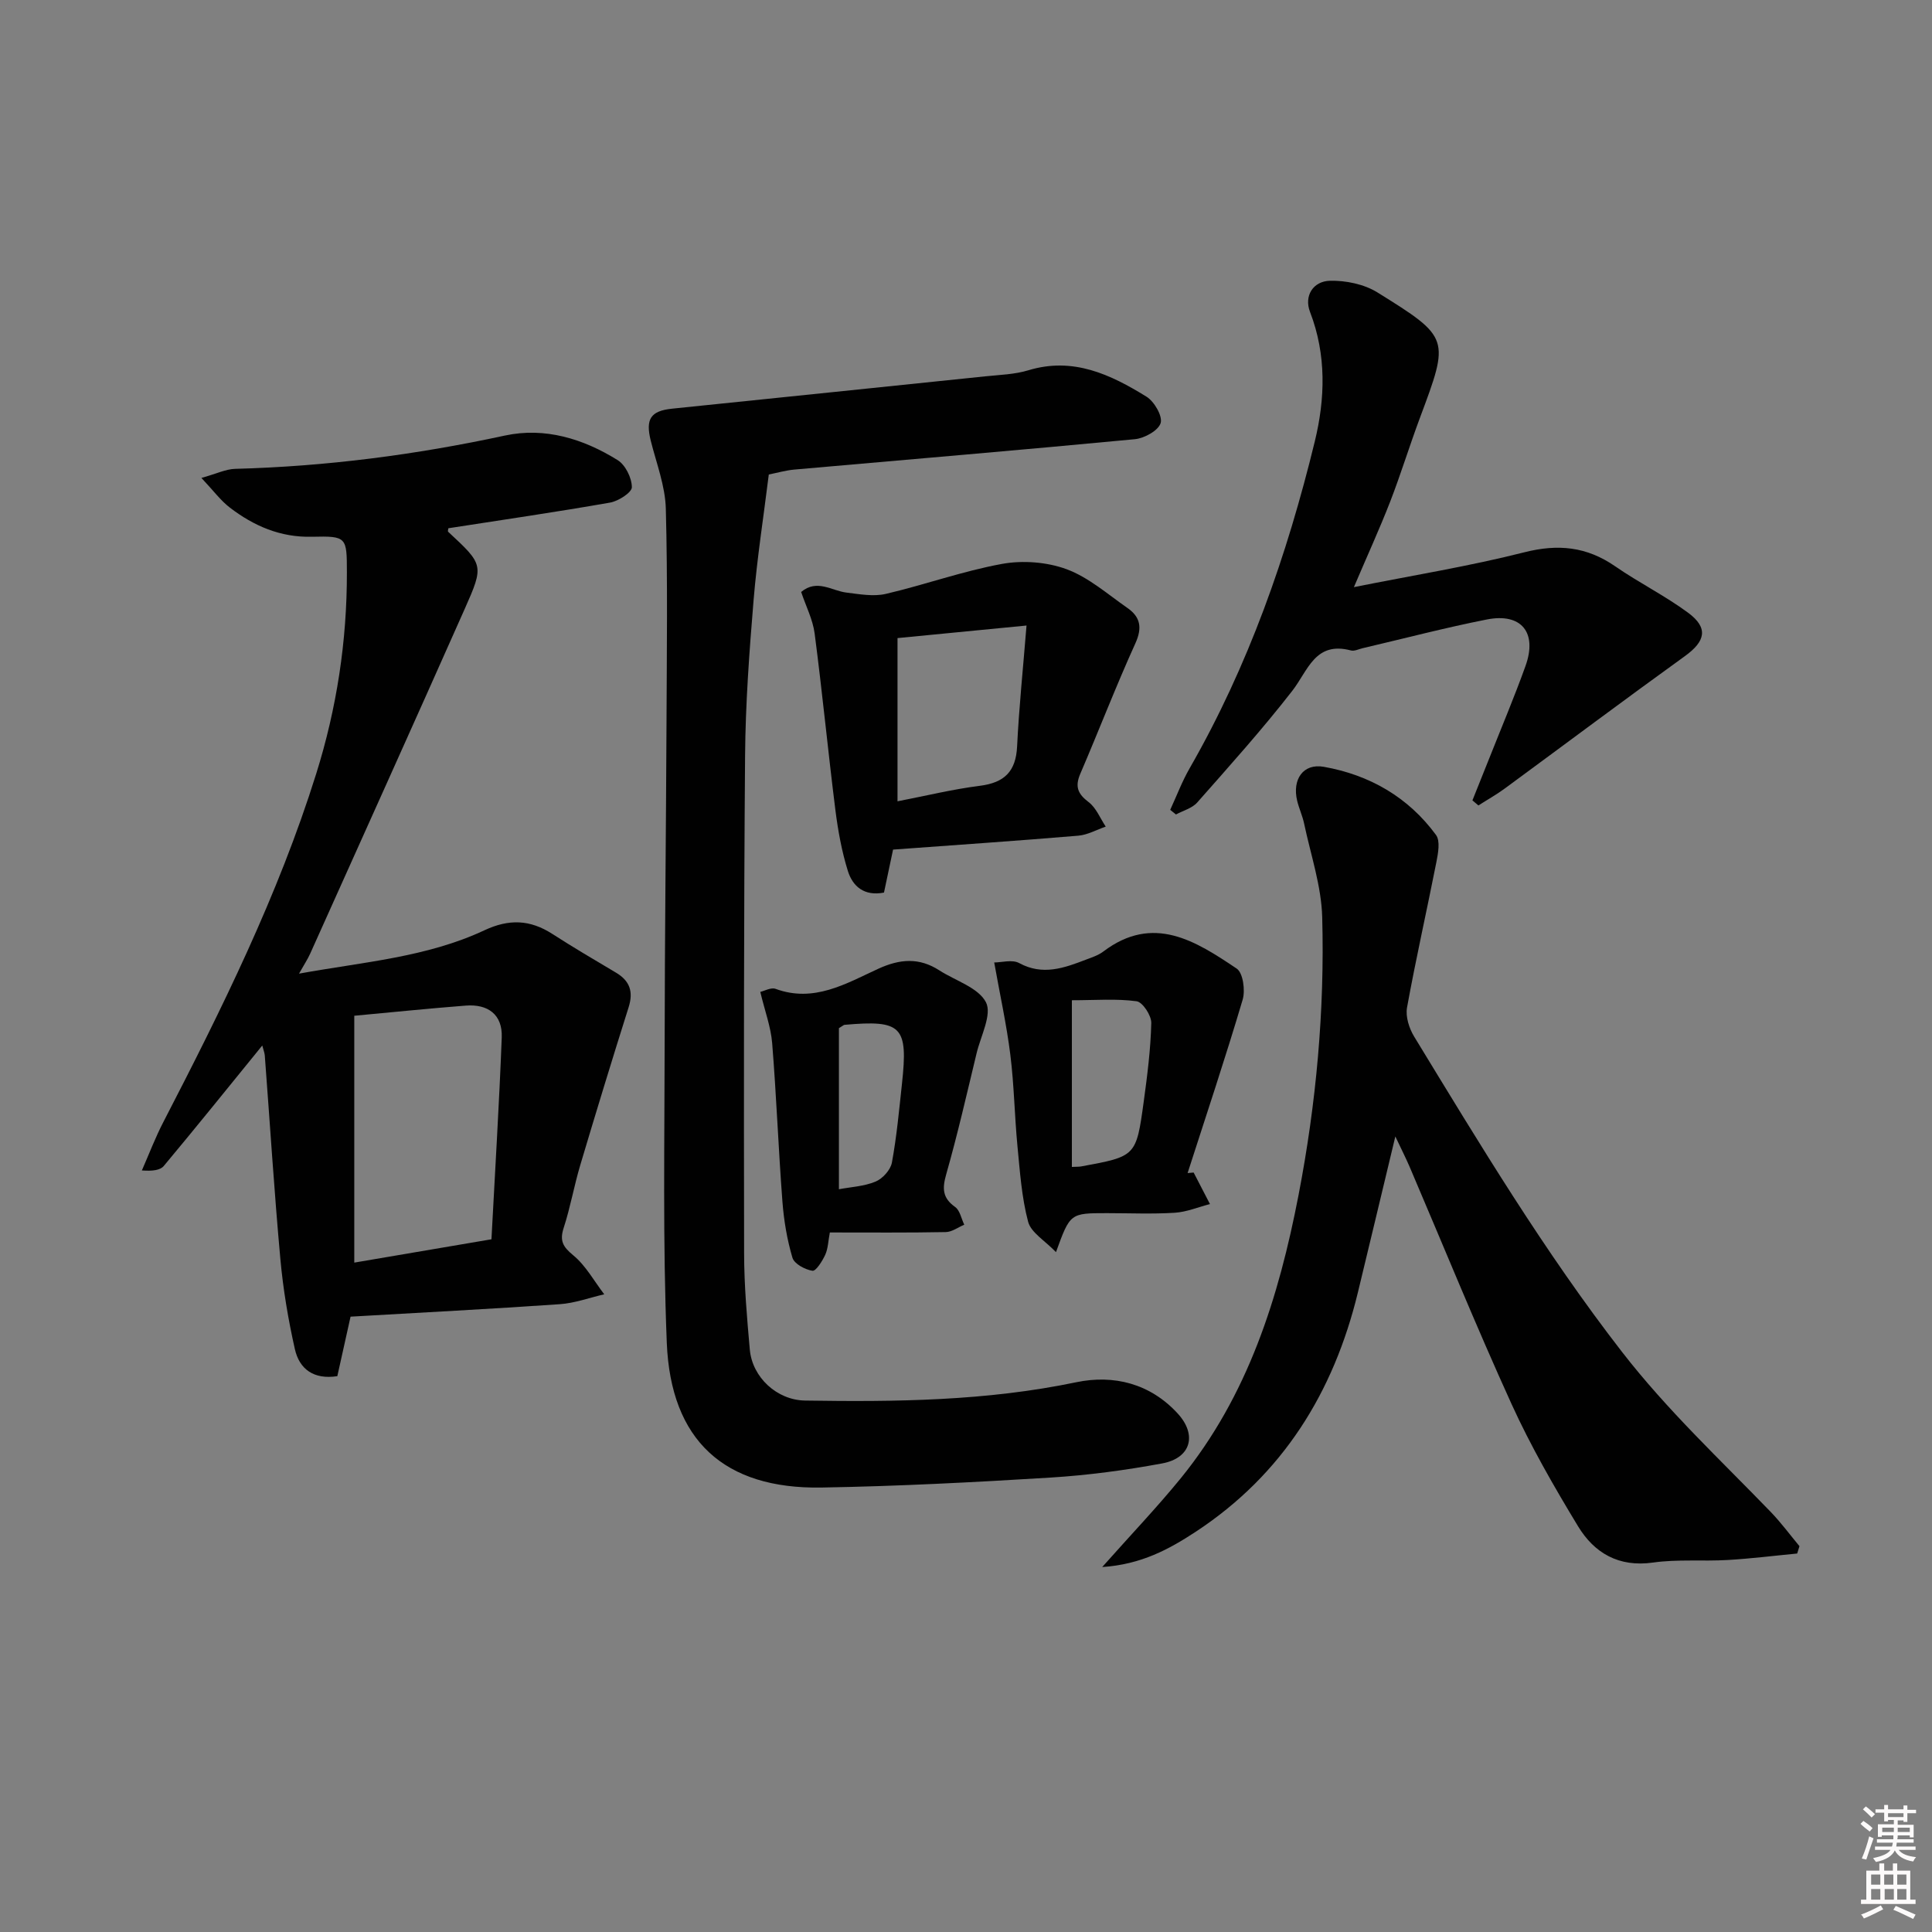 <svg enable-background="new 0 0 400 400" viewBox="0 0 400 400" xmlns="http://www.w3.org/2000/svg"><rect x="0" y="0" width="400" height="400" fill="#808080" stroke="none"/><path d="m385.2 377.6.6-.6c.6.4 1.3.9 1.9 1.5l-.6.7c-.8-.6-1.4-1.1-1.9-1.6zm.3 7.1c.6-1.4 1.1-2.9 1.5-4.5.3.1.6.3.9.4-.5 1.4-1 2.9-1.5 4.4l-.9-.2zm.2-10.1.6-.6c.7.5 1.3 1.1 1.9 1.6l-.7.7c-.6-.6-1.2-1.2-1.8-1.7zm8.4-.8h.8v.9h1.8v.7h-1.8v1.8h-.8v-.3h-1.2v.9h3.3v2.6h-.8v-.4h-2.5c0 .3 0 .6-.1.8h3.4v.7h-3.5c0 .3-.1.6-.1.8h4v.7h-3.5c.7.9 1.9 1.3 3.6 1.5-.2.2-.4.5-.6.9-1.9-.3-3.2-1.1-3.8-2.3-.5 1.1-1.8 2-3.9 2.4-.2-.3-.4-.5-.6-.8 1.9-.4 3.1-.9 3.6-1.7h-3.2v-.7h3.5c.1-.2.1-.5.2-.8h-3.3v-.7h3.4c0-.2 0-.5 0-.8h-2.4v.3h-.8v-2.6h3.3v-.9h-1.2v.3h-.8v-1.8h-1.8v-.7h1.8v-.9h.8v.9h3.2zm-4.4 5.5h2.4c0-.3 0-.6 0-.9h-2.4zm1.2-3.1h3.2v-.8h-3.2zm4.4 2.2h-2.4v.9h2.5v-.9z" fill="#fcfafa"/><path d="m389.2 385.8h.9v1.5h1.8v-1.5h.9v1.5h2.7v6h1.1v.9h-11.3v-.9h1.1v-6h2.7v-1.5zm.2 8.7.5.8c-1.2.6-2.5 1.3-4 1.9-.2-.3-.3-.6-.6-.8 1.6-.6 3-1.3 4.1-1.9zm-2-4.3h1.9v-2.1h-1.9zm0 3.1h1.9v-2.2h-1.9zm2.7-3.1h1.9v-2.1h-1.9zm.1 3.1h1.9v-2.2h-1.9zm2.3 1.3c1.4.6 2.7 1.2 4.1 1.8l-.5.9c-1.5-.7-2.8-1.4-4.1-1.9zm2.2-6.5h-1.9v2.1h1.9zm-1.9 5.2h1.9v-2.2h-1.9z" fill="#fcfafa"/><g fill="#010101"><path d="m54.3 216.46c-6.96 8.56-13.6 16.81-20.38 24.93-.74.89-2.29 1.1-4.55.94 1.48-3.36 2.78-6.81 4.47-10.06 12.07-23.35 23.73-46.87 31.62-72.05 4.26-13.58 6.38-27.48 6.36-41.71-.01-7.33-.01-7.55-7.22-7.38-6.55.16-12.04-2.23-17.03-6.05-1.9-1.46-3.37-3.48-5.87-6.13 3.11-.86 5.04-1.83 7-1.88 18.83-.5 37.39-2.91 55.82-6.89 8.29-1.79 16.25.66 23.35 5.08 1.62 1 2.94 3.69 2.95 5.61.01 1.09-2.79 2.89-4.53 3.19-11.11 1.95-22.27 3.57-33.46 5.31-.01.18-.17.61-.04.73 7.31 6.8 7.47 6.87 3.42 15.98-10.58 23.82-21.31 47.58-31.99 71.36-.53 1.18-1.26 2.27-2.31 4.14 13.37-2.43 26.44-3.38 38.37-8.97 5.1-2.39 9.46-2.22 14.06.74 4.33 2.79 8.77 5.4 13.2 8.03 2.86 1.7 3.63 3.94 2.61 7.16-3.43 10.86-6.76 21.76-10.01 32.67-1.28 4.29-2.05 8.74-3.43 12.99-.87 2.68-.19 3.92 1.98 5.7 2.6 2.14 4.32 5.34 6.41 8.07-3.07.71-6.11 1.84-9.22 2.05-14.25.99-28.52 1.72-43.3 2.58-.87 3.92-1.8 8.07-2.74 12.32-4.84.75-7.85-1.42-8.79-5.6-1.38-6.12-2.43-12.37-3-18.61-1.28-14.05-2.16-28.14-3.23-42.21-.06-.61-.31-1.21-.52-2.04zm47.45 40.12c.74-14.08 1.6-27.93 2.13-41.79.18-4.75-2.86-6.95-7.46-6.59-7.74.6-15.46 1.4-23.07 2.1v51.11c9.29-1.57 18.08-3.07 28.4-4.83z"/><path d="m159.17 98.24c-1.1 8.88-2.43 17.37-3.14 25.92-.89 10.76-1.69 21.57-1.77 32.36-.27 34.33-.26 68.66-.2 102.99.01 6.64.59 13.29 1.18 19.91.52 5.76 5.62 10.46 11.44 10.55 18.81.29 37.55.09 56.13-3.79 7.81-1.63 15.33.28 21 6.45 4.11 4.46 2.75 9.25-3.17 10.35-7.65 1.42-15.43 2.46-23.2 2.94-15.77.97-31.56 1.79-47.35 2.06-20.12.34-31.23-9.72-32.04-30.01-.84-20.75-.46-41.56-.44-62.34.02-21.83.29-43.65.38-65.48.06-14.96.26-29.92-.14-44.86-.13-4.69-1.94-9.36-3.11-14.01-1.13-4.51-.06-6.21 4.42-6.67 21.64-2.23 43.27-4.45 64.9-6.7 2.97-.31 6.04-.39 8.86-1.25 9.25-2.81 17.01.87 24.45 5.47 1.61 1 3.36 4.01 2.93 5.46-.47 1.55-3.36 3.15-5.33 3.34-23.49 2.24-47.01 4.21-70.52 6.29-1.76.16-3.48.66-5.28 1.02z"/><path d="m228.2 324.44c6.15-6.92 11.42-12.44 16.23-18.34 13.94-17.11 20.32-37.44 24.42-58.68 3.66-18.99 5.42-38.19 4.9-57.5-.17-6.49-2.38-12.93-3.74-19.38-.34-1.62-1.06-3.15-1.45-4.76-1.05-4.41 1.24-7.78 5.52-7.02 9.45 1.67 17.48 6.27 23.23 14.11.91 1.24.44 3.77.08 5.61-1.98 10.05-4.25 20.04-6.08 30.12-.34 1.88.44 4.32 1.48 6.02 13.57 22.26 26.96 44.55 43.04 65.29 9.39 12.11 20.32 22.29 30.79 33.13 2.13 2.21 3.97 4.71 5.94 7.08-.16.51-.31 1.02-.47 1.52-4.8.46-9.58 1.06-14.39 1.34-5.15.3-10.39-.19-15.46.53-7.12 1.01-12.17-1.98-15.54-7.54-4.98-8.21-9.79-16.59-13.77-25.32-7.36-16.17-14.06-32.65-21.05-49-.76-1.77-1.63-3.49-2.99-6.36-2.77 11.53-5.24 21.93-7.76 32.32-5.02 20.68-15.56 37.68-33.56 49.52-5.48 3.59-11.25 6.77-19.37 7.31z"/><path d="m280.31 121.56c12.3-2.46 23.91-4.33 35.27-7.21 7-1.78 12.93-1.18 18.83 2.9 4.91 3.4 10.33 6.09 15.12 9.63 4.23 3.14 3.56 5.9-.7 8.97-12.51 9.02-24.85 18.27-37.28 27.4-1.74 1.28-3.64 2.34-5.46 3.51-.41-.35-.83-.7-1.24-1.05 1.18-2.96 2.37-5.91 3.55-8.87 2.5-6.31 5.15-12.57 7.44-18.96 2.49-6.93-.86-11.04-8.02-9.62-8.62 1.7-17.13 3.94-25.69 5.94-.81.19-1.71.66-2.43.47-7.44-1.97-8.88 4.16-12.17 8.39-6.2 7.97-12.97 15.51-19.66 23.09-1.05 1.19-2.91 1.67-4.4 2.48-.4-.32-.79-.64-1.19-.96 1.33-2.88 2.45-5.88 4.03-8.62 12.17-21.2 20.15-44.04 25.9-67.64 2.15-8.81 2.45-17.93-.98-26.82-1.29-3.34.65-6.38 4.12-6.46 3.28-.08 7.06.7 9.81 2.4 15.09 9.38 14.97 9.5 8.82 25.98-2.15 5.76-3.95 11.65-6.17 17.38-2.21 5.67-4.75 11.21-7.5 17.67z"/><path d="m184.9 175.9c-.57 2.72-1.22 5.77-1.88 8.9-4.12.8-6.49-1.31-7.48-4.48-1.27-4.08-2.04-8.35-2.58-12.6-1.53-12.18-2.71-24.41-4.3-36.58-.38-2.88-1.8-5.63-2.79-8.58 3.29-2.75 6.31-.24 9.39.13 2.7.33 5.58.86 8.13.27 8.07-1.88 15.94-4.73 24.07-6.21 4.29-.78 9.3-.4 13.37 1.1 4.56 1.69 8.49 5.17 12.59 8.02 2.66 1.85 3.13 4.06 1.65 7.32-4.04 8.9-7.55 18.04-11.41 27.02-1.13 2.64-.53 4.15 1.73 5.86 1.56 1.18 2.39 3.35 3.54 5.07-1.9.65-3.76 1.72-5.69 1.88-12.57 1.06-25.15 1.91-38.34 2.88zm.92-10c5.76-1.11 11.37-2.49 17.07-3.21 5.07-.65 7.44-2.97 7.69-8.15.39-8 1.22-15.99 1.95-25.03-9.81.95-18.09 1.76-26.71 2.6z"/><path d="m247.13 242.76c1.13 2.18 2.25 4.35 3.38 6.53-2.44.63-4.85 1.65-7.32 1.8-4.65.29-9.32.08-13.99.08-7.64 0-7.64 0-10.57 8.07-2.31-2.4-5.17-4.05-5.77-6.29-1.34-5.07-1.7-10.43-2.21-15.69-.6-6.28-.69-12.62-1.47-18.87-.77-6.2-2.13-12.33-3.34-19.12 1.52 0 3.73-.66 5.16.12 4.88 2.65 9.31 1.03 13.82-.7 1.24-.47 2.57-.9 3.6-1.68 10.36-7.84 19.14-2.17 27.63 3.53 1.31.88 1.8 4.51 1.23 6.43-3.57 12.04-7.55 23.95-11.4 35.9.42-.03.84-.07 1.25-.11zm-25.21-35.67v34.51c.99-.05 1.49-.02 1.96-.11 11.3-2.08 11.36-2.07 12.91-13.37.74-5.41 1.44-10.86 1.57-16.31.04-1.55-1.79-4.34-3.04-4.51-4.19-.57-8.51-.21-13.4-.21z"/><path d="m171.81 255.17c-.34 1.76-.36 3.32-.96 4.63s-1.93 3.41-2.64 3.3c-1.54-.24-3.76-1.43-4.14-2.69-1.12-3.76-1.78-7.73-2.08-11.66-.83-10.91-1.24-21.85-2.12-32.76-.27-3.38-1.52-6.68-2.46-10.63.86-.19 2.21-.97 3.16-.63 7.95 2.93 14.59-1.09 21.23-4.14 4.53-2.08 8.51-2.38 12.69.32 3.34 2.15 8.07 3.56 9.64 6.6 1.29 2.51-1.07 6.96-1.93 10.53-2.02 8.37-3.93 16.78-6.29 25.06-.85 2.97-.8 4.92 1.85 6.8.99.71 1.27 2.41 1.88 3.66-1.28.54-2.55 1.51-3.84 1.53-7.82.15-15.63.08-23.99.08zm1.88-42.3v33.35c2.46-.47 5.21-.59 7.6-1.59 1.46-.61 3.09-2.42 3.37-3.93.99-5.38 1.49-10.85 2.08-16.3 1.3-11.94-.02-13.27-11.88-12.22-.15 0-.29.15-1.17.69z"/></g></svg>